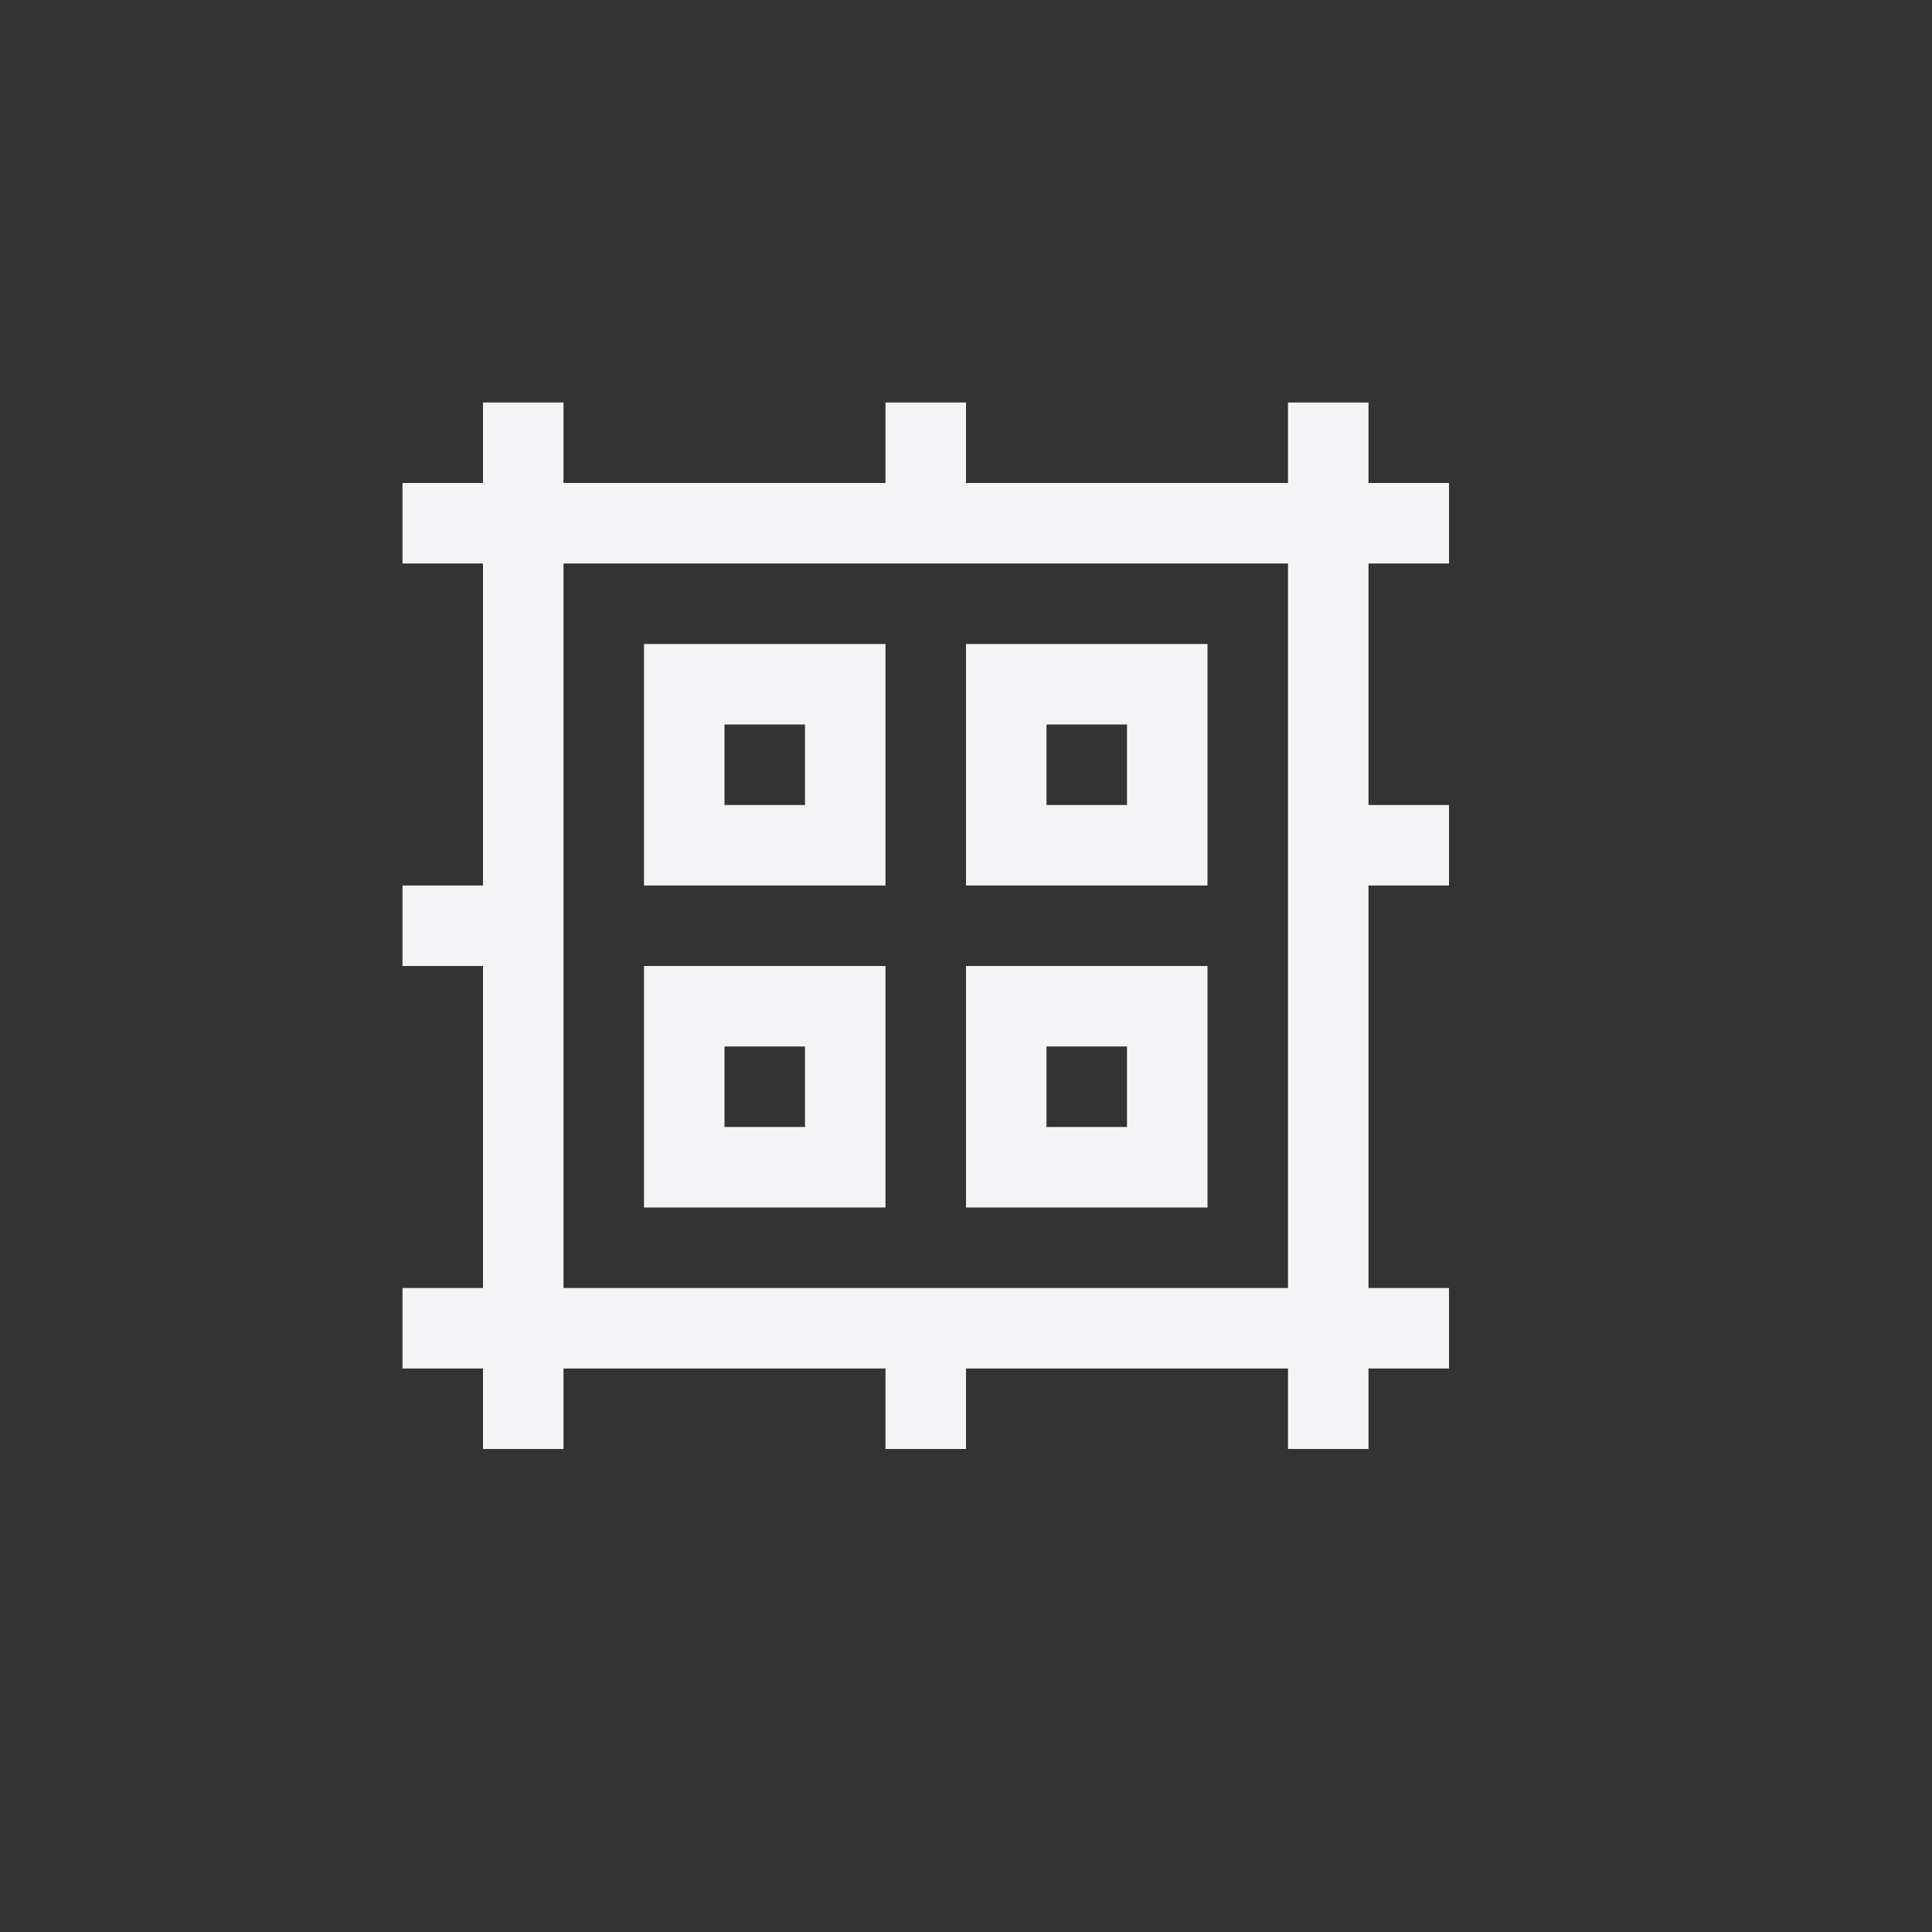 <svg xmlns="http://www.w3.org/2000/svg" width="24" height="24" viewBox="0 0 24 24">
  <rect x="0" y="0" width="24" height="24" fill="#333333" stroke="none"/>
  <g fill="none" fill-rule="evenodd">
    <path fill="#f4f4f7" fill-rule="nonzero" d="M2,0 L2,1 L6,1 L6,0 L7,0 L7,1 L11,1 L11,0 L12,0 L12,1 L13,1 L13,2 L12,2 L12,5 L13,5 L13,6 L12,6 L12,11 L13,11 L13,12 L12,12 L12,13 L11,13 L11,12 L7,12 L7,13 L6,13 L6,12 L2,12 L2,13 L1,13 L1,12 L0,12 L0,11 L1,11 L1,7 L0,7 L0,6 L1,6 L1,2 L0,2 L0,1 L1,1 L1,0 L2,0 Z M11,2 L2,2 L2,11 L11,11 L11,2 Z" transform="translate(5 5)"/>
    <path fill="#f4f4f7" fill-rule="nonzero" d="M11,12 L11,15 L8,15 L8,12 L11,12 Z M15,12 L15,15 L12,15 L12,12 L15,12 Z M14,13 L13,13 L13,14 L14,14 L14,13 Z M10,13 L9,13 L9,14 L10,14 L10,13 Z M11,8 L11,11 L8,11 L8,8 L11,8 Z M15,8 L15,11 L12,11 L12,8 L15,8 Z M10,9 L9,9 L9,10 L10,10 L10,9 Z M14,9 L13,9 L13,10 L14,10 L14,9 Z"/>
  </g>
</svg>
